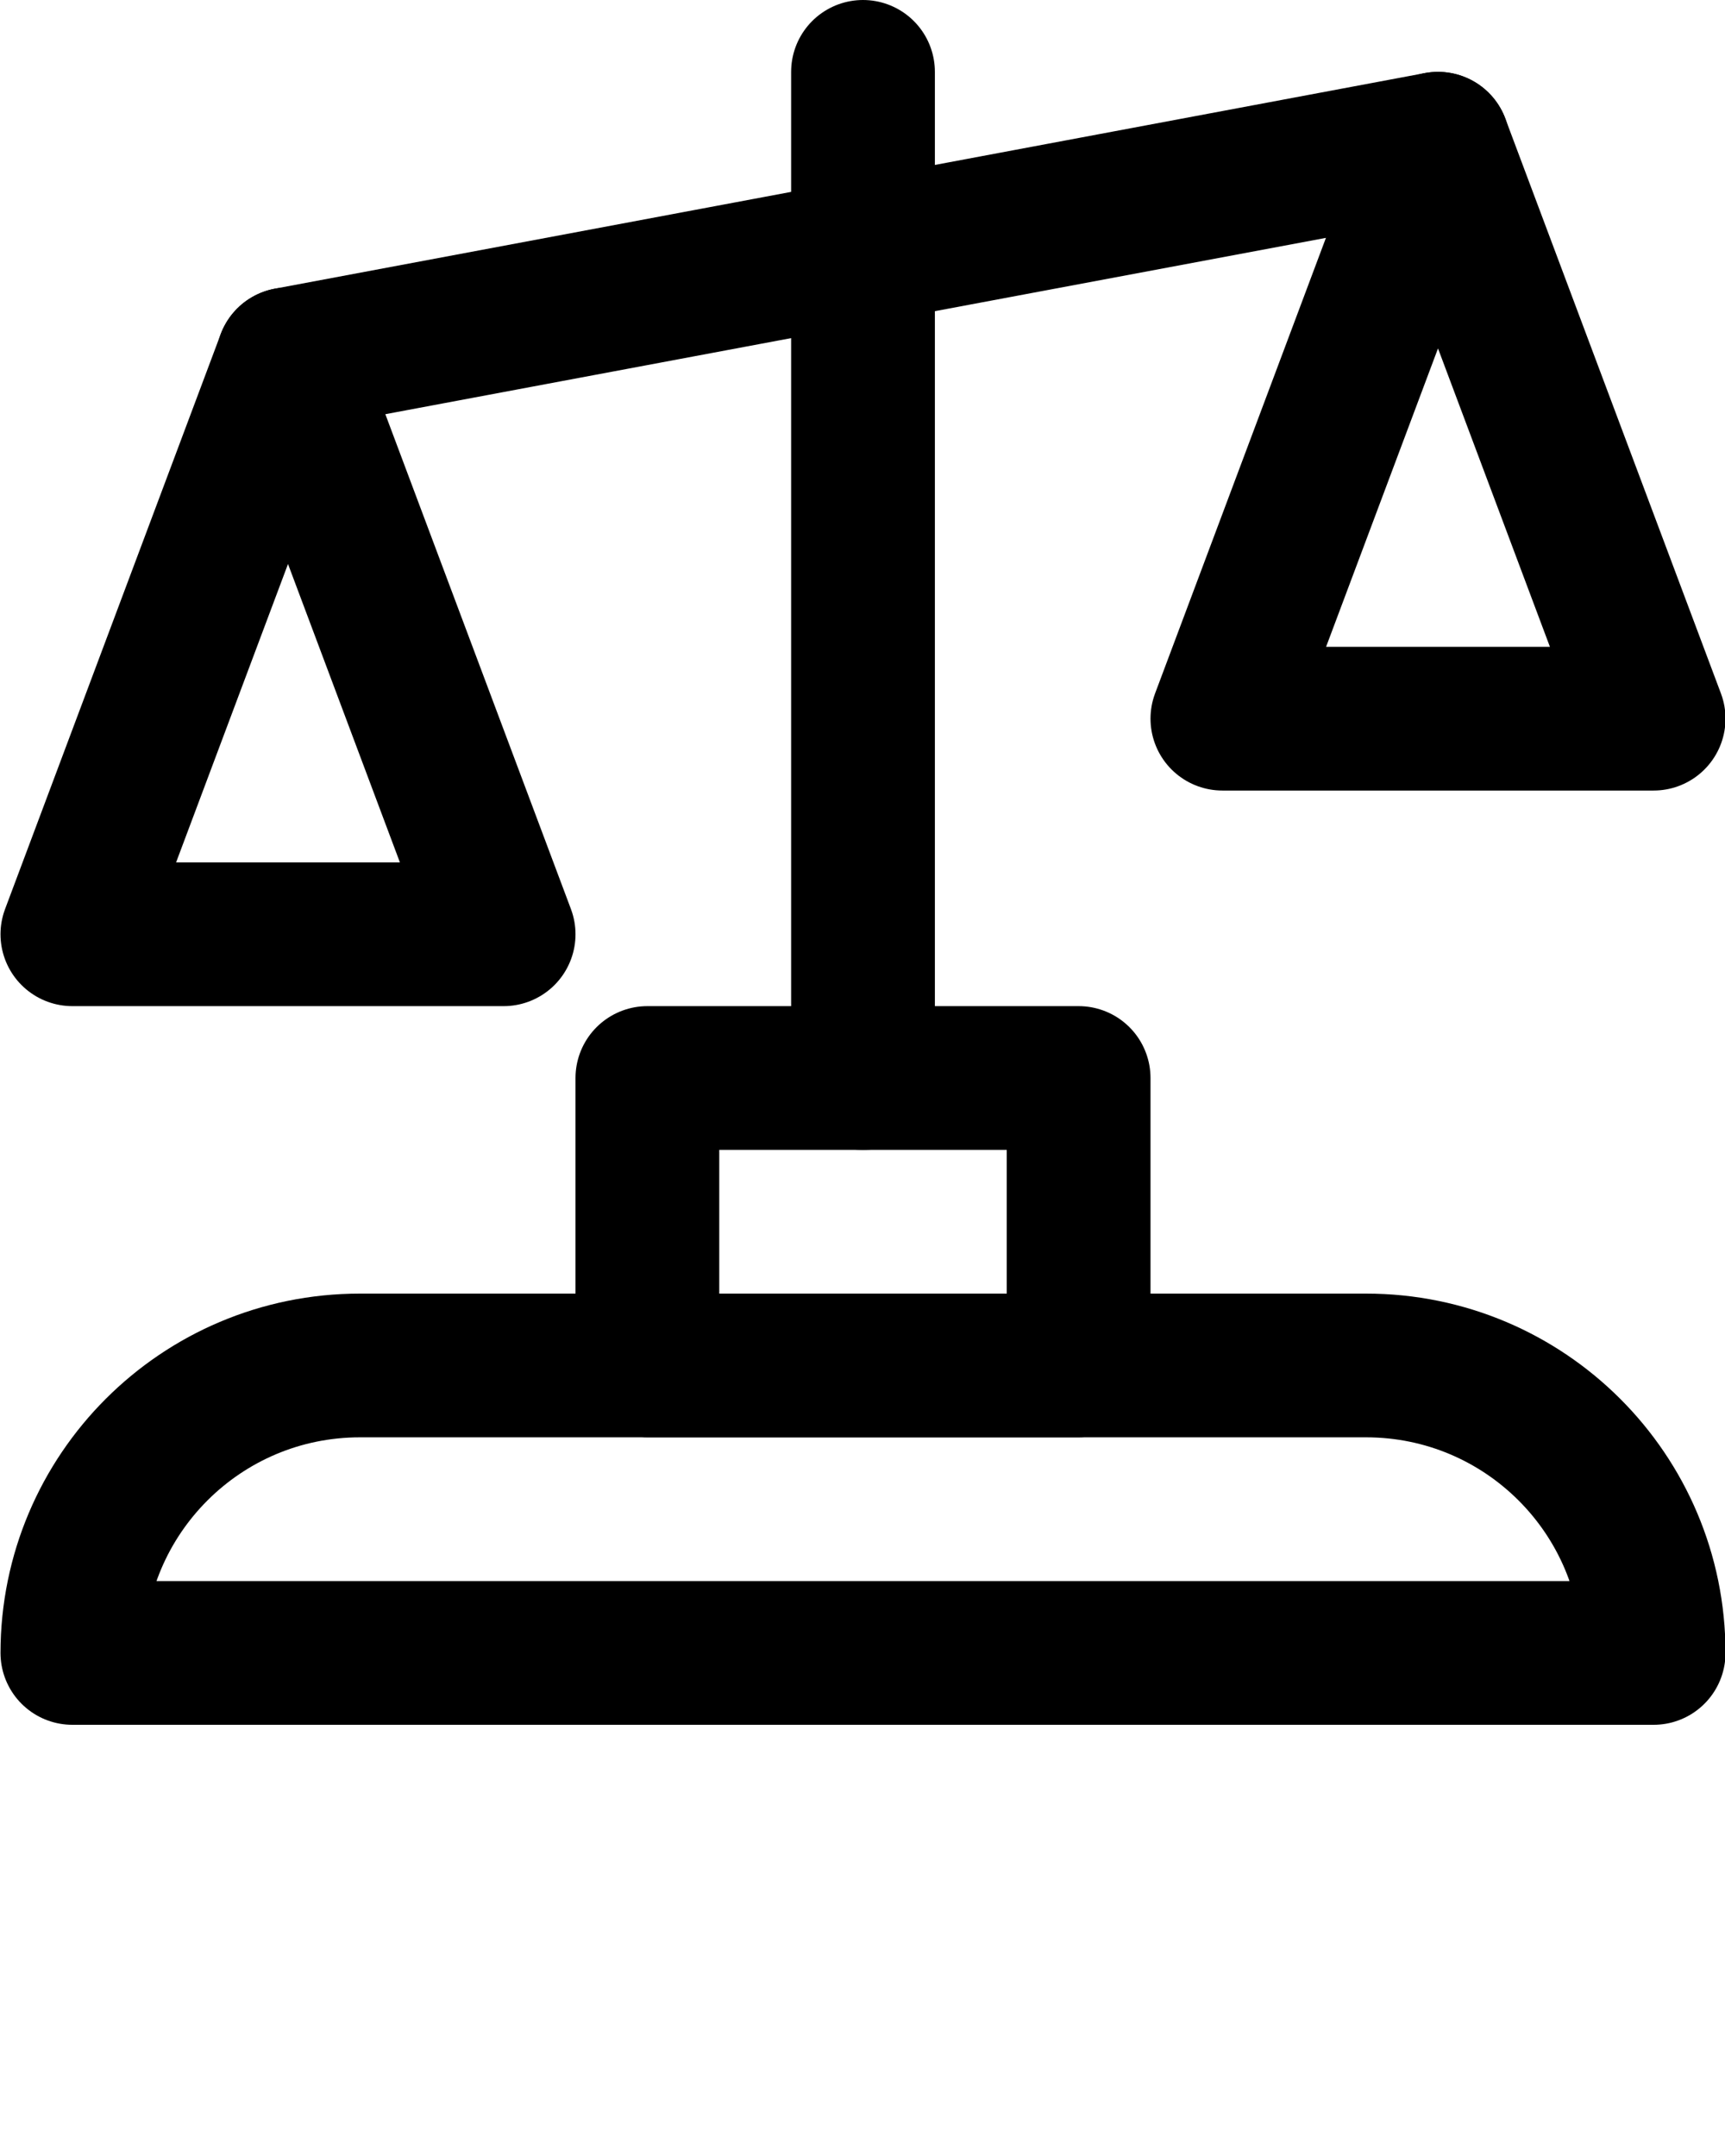 <svg xmlns="http://www.w3.org/2000/svg" xmlns:xlink="http://www.w3.org/1999/xlink" viewBox="0 0 24 30" version="1.1" x="0px" y="0px"><g stroke="none" stroke-width="1" fill="none" fill-rule="evenodd" stroke-linecap="round" stroke-linejoin="round"><g transform="translate(-436, -444)" stroke="#000000" stroke-width="2"><g transform="translate(437, 445)"><path d="M22.007,22 L0.007,22 C0.007,19.791 1.798,18 4.007,18 L18.007,18 C20.216,18 22.007,19.791 22.007,22 L22.007,22 Z"/><polygon points="8.007 18 14.007 18 14.007 14 8.007 14"/><path d="M11.007,14 L11.007,0"/><path d="M19.007,1 L3.007,4"/><polygon points="22.007 9 16.007 9 19.007 1"/><polygon points="6.007 12 0.007 12 3.007 4"/></g></g></g></svg>
